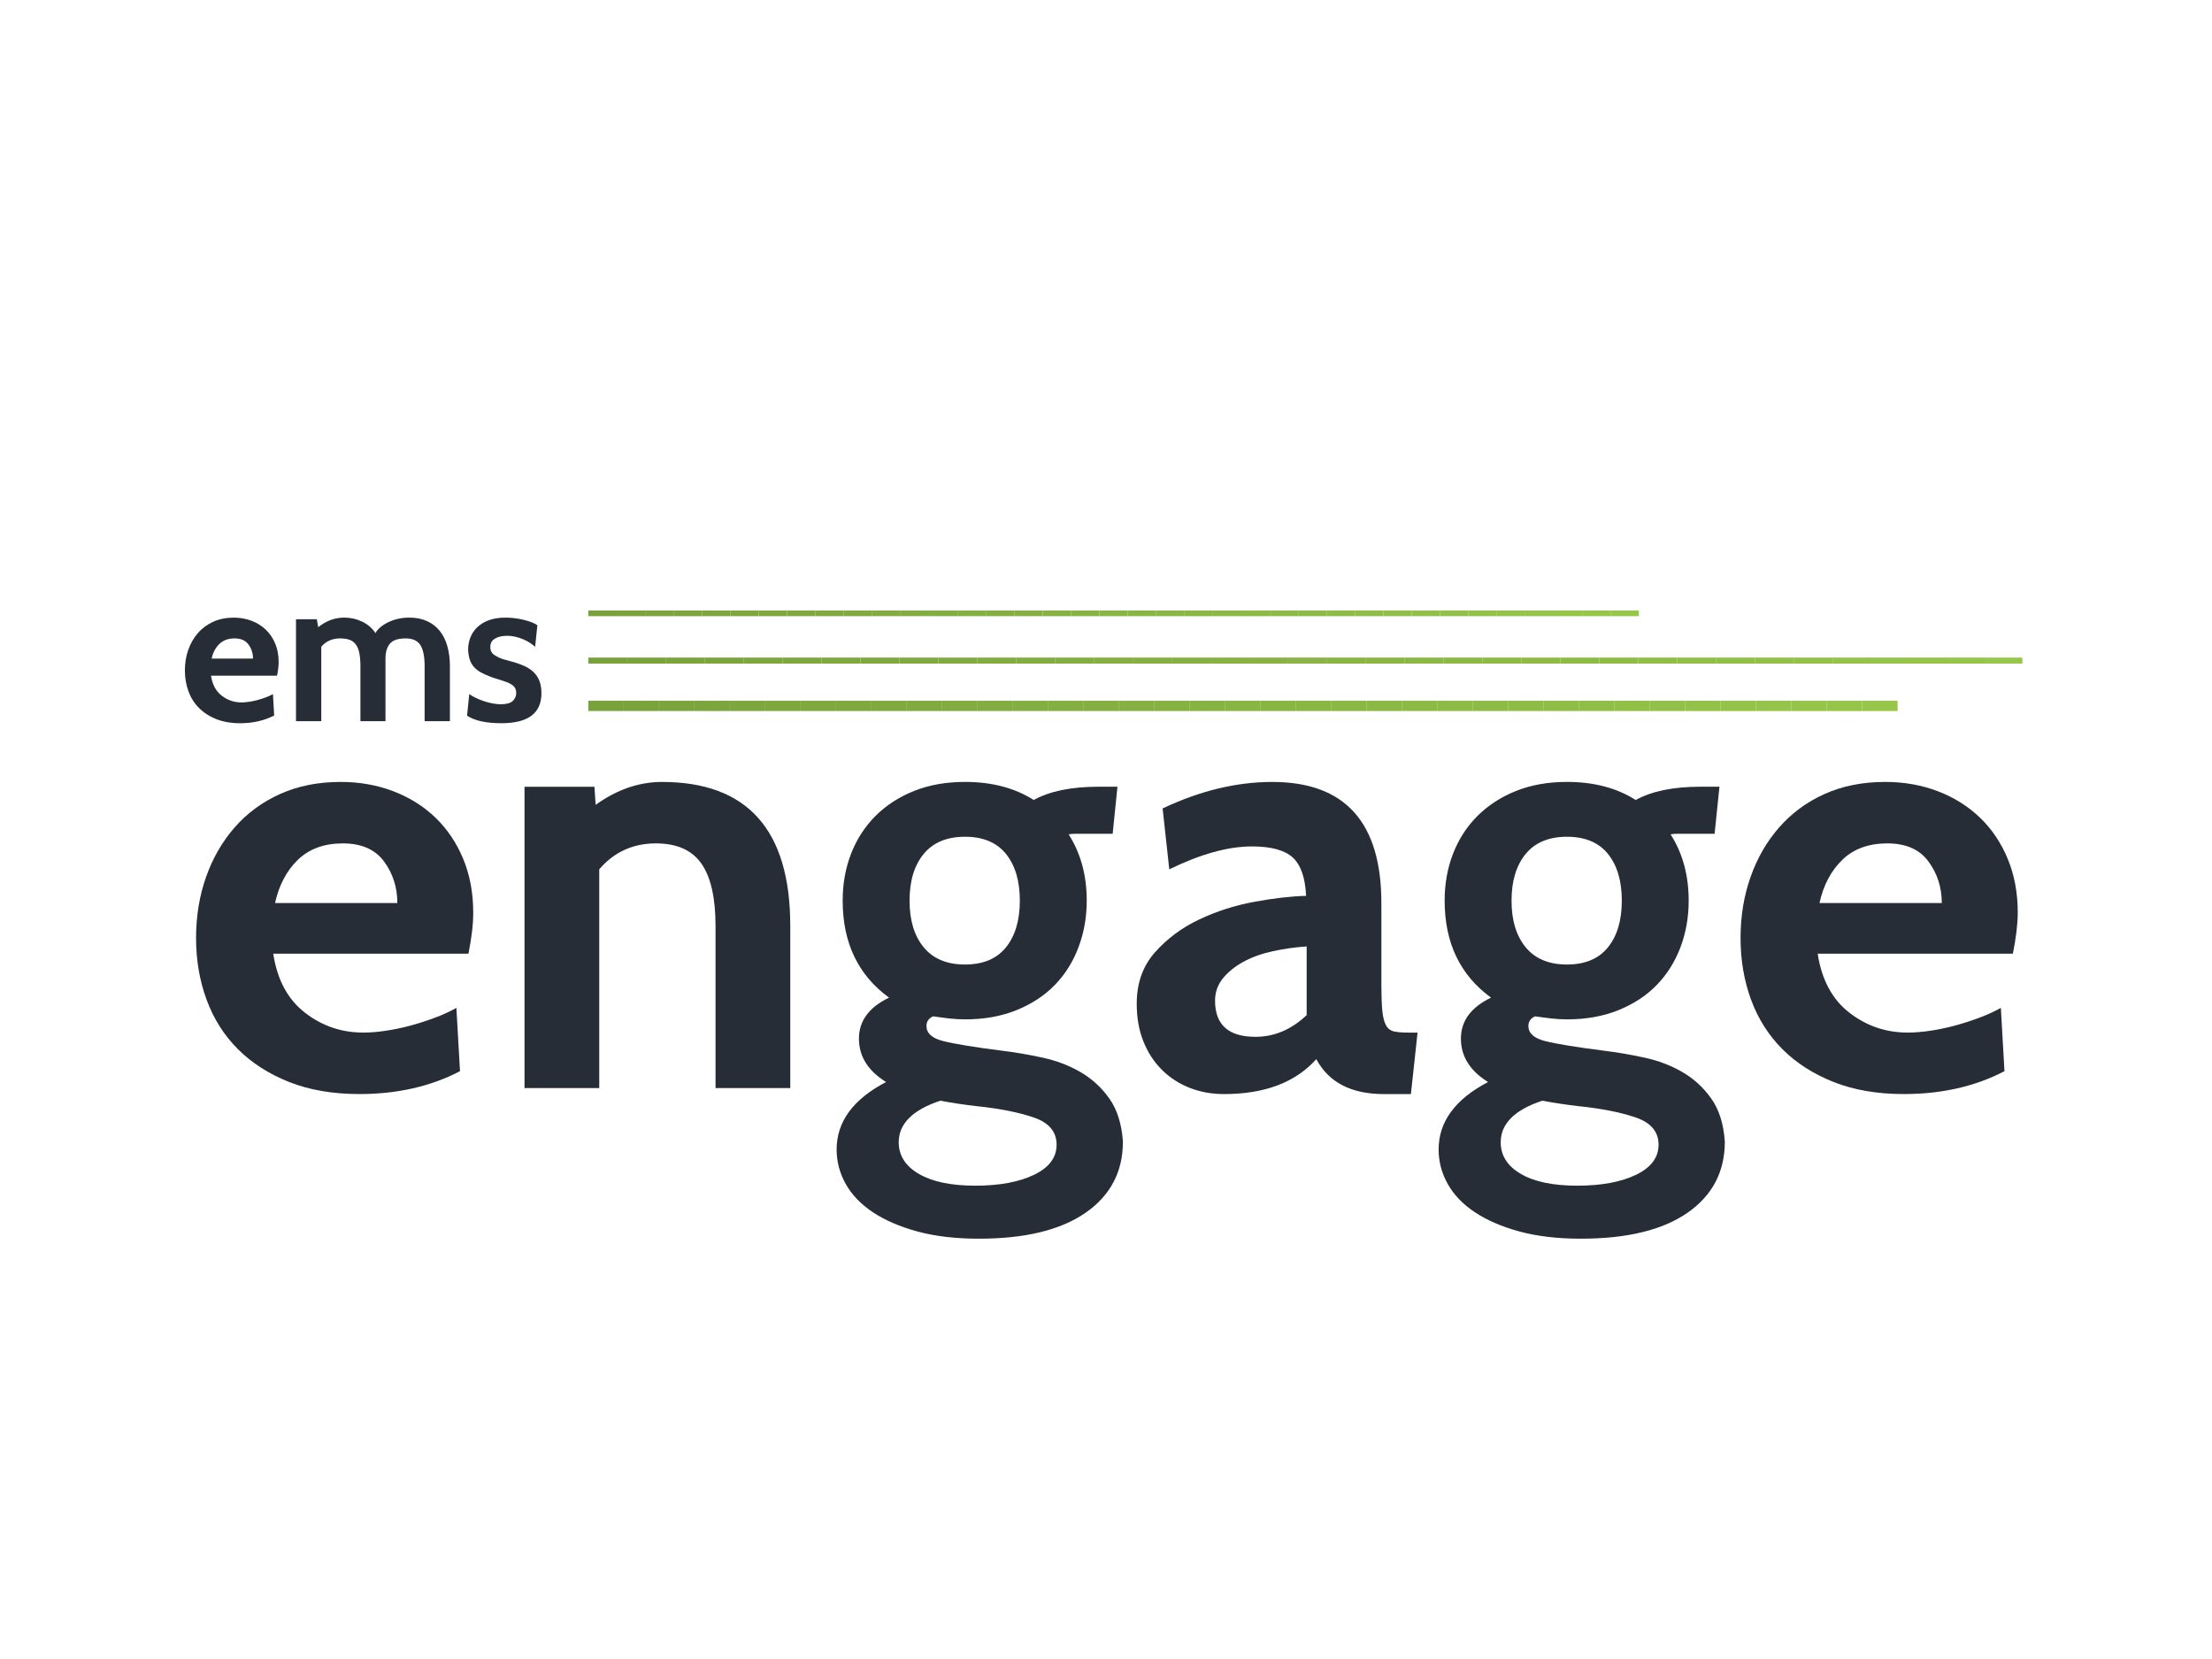 <?xml version="1.0" encoding="iso-8859-1"?>
<!-- Generator: Adobe Illustrator 18.1.0, SVG Export Plug-In . SVG Version: 6.00 Build 0)  -->
<!DOCTYPE svg PUBLIC "-//W3C//DTD SVG 1.1//EN" "http://www.w3.org/Graphics/SVG/1.1/DTD/svg11.dtd">
<svg version="1.1" xmlns="http://www.w3.org/2000/svg" xmlns:xlink="http://www.w3.org/1999/xlink" x="0px" y="0px"
	 viewBox="0 0 140 105" style="enable-background:new 0 0 140 105;" xml:space="preserve">
<g id="emsengage">
	<g>
		<g>
			<path style="fill:#272D37;" d="M29.649,60.359H17.293c0.253,1.652,0.924,2.897,2.009,3.736c1.083,0.84,2.314,1.258,3.692,1.258
				c0.433,0,0.905-0.036,1.415-0.115c0.51-0.074,1.028-0.183,1.55-0.322c0.523-0.14,1.039-0.307,1.549-0.497
				c0.51-0.189,0.968-0.399,1.377-0.629l0.229,4.006c-1.855,0.967-3.979,1.448-6.369,1.448c-1.679,0-3.159-0.254-4.443-0.762
				c-1.285-0.509-2.365-1.201-3.242-2.077c-0.878-0.88-1.539-1.921-1.983-3.128c-0.445-1.207-0.668-2.512-0.668-3.909
				c0-1.374,0.21-2.659,0.629-3.854c0.42-1.193,1.023-2.243,1.812-3.145c0.787-0.902,1.748-1.609,2.879-2.117
				c1.13-0.509,2.409-0.763,3.833-0.763c1.194,0,2.307,0.197,3.337,0.591c1.03,0.395,1.918,0.954,2.669,1.677
				c0.749,0.726,1.334,1.597,1.754,2.615c0.42,1.017,0.629,2.146,0.629,3.395C29.954,58.478,29.852,59.343,29.649,60.359z
				 M17.407,57.153h7.741c0-0.991-0.281-1.867-0.842-2.63c-0.563-0.763-1.433-1.144-2.608-1.144c-1.175,0-2.12,0.343-2.836,1.03
				C18.147,55.096,17.662,56.012,17.407,57.153z"/>
			<path style="fill:#272D37;" d="M50.016,68.864h-4.729v-10.26c0-1.779-0.299-3.095-0.895-3.946
				c-0.598-0.853-1.559-1.279-2.88-1.279c-1.45,0-2.646,0.546-3.585,1.639v13.846h-4.73v-19.07h4.425l0.077,1.144
				c1.348-0.965,2.746-1.448,4.196-1.448c5.415,0,8.122,3.037,8.122,9.115V68.864z"/>
			<path style="fill:#272D37;" d="M61.953,78.398c-1.475,0-2.772-0.153-3.891-0.457c-1.119-0.306-2.06-0.714-2.822-1.22
				c-0.762-0.511-1.335-1.107-1.717-1.794c-0.382-0.686-0.572-1.412-0.572-2.174c0-1.755,1.042-3.178,3.128-4.271
				c-1.144-0.711-1.716-1.626-1.716-2.746c0-1.119,0.635-1.983,1.907-2.594c-1.958-1.424-2.936-3.47-2.936-6.14
				c0-1.068,0.177-2.06,0.533-2.975c0.356-0.916,0.871-1.71,1.544-2.385c0.674-0.673,1.488-1.201,2.442-1.582
				c0.954-0.381,2.027-0.572,3.223-0.572c1.702,0,3.152,0.381,4.348,1.145c1.016-0.56,2.377-0.84,4.081-0.84h1.22l-0.303,2.976
				h-1.717c-0.205,0-0.4,0-0.592,0c-0.19,0-0.35,0.013-0.477,0.037c0.763,1.196,1.145,2.594,1.145,4.196
				c0,1.042-0.172,2.021-0.516,2.936c-0.342,0.915-0.838,1.71-1.486,2.383c-0.649,0.675-1.456,1.208-2.422,1.604
				c-0.967,0.395-2.06,0.592-3.279,0.592c-0.332,0-0.662-0.021-0.992-0.057c-0.331-0.041-0.675-0.083-1.03-0.136
				c-0.28,0.128-0.419,0.332-0.419,0.611c0,0.458,0.349,0.777,1.049,0.953c0.699,0.178,1.939,0.383,3.719,0.61
				c0.839,0.102,1.697,0.248,2.574,0.44c0.877,0.189,1.679,0.493,2.403,0.913c0.726,0.42,1.336,0.98,1.831,1.679
				c0.496,0.7,0.781,1.608,0.858,2.727c0,1.905-0.789,3.406-2.364,4.501C67.126,77.852,64.876,78.398,61.953,78.398z M61.801,70.009
				c-0.687-0.077-1.45-0.191-2.289-0.344c-1.753,0.583-2.631,1.461-2.631,2.631c0,0.84,0.426,1.507,1.277,2.003
				c0.852,0.496,2.04,0.744,3.566,0.744c1.526,0,2.766-0.229,3.719-0.687c0.954-0.457,1.43-1.096,1.43-1.907
				c0-0.814-0.476-1.386-1.43-1.716C64.489,70.403,63.275,70.16,61.801,70.009z M61.076,52.959c-1.145,0-2.016,0.363-2.613,1.086
				c-0.598,0.727-0.896,1.712-0.896,2.958c0,1.245,0.298,2.229,0.896,2.954c0.598,0.725,1.469,1.088,2.613,1.088
				c1.143,0,2.008-0.363,2.593-1.088c0.584-0.725,0.877-1.709,0.877-2.954c0-1.246-0.292-2.231-0.877-2.958
				C63.084,53.322,62.22,52.959,61.076,52.959z"/>
			<path style="fill:#272D37;" d="M89.719,65.354l-0.421,3.891h-1.716c-2.06,0-3.484-0.737-4.272-2.21
				c-1.32,1.473-3.265,2.21-5.835,2.21c-0.789,0-1.518-0.133-2.191-0.398c-0.675-0.268-1.26-0.65-1.755-1.146
				c-0.496-0.494-0.884-1.092-1.163-1.791c-0.28-0.698-0.421-1.494-0.421-2.385c0-1.297,0.383-2.376,1.145-3.241
				c0.763-0.864,1.691-1.557,2.784-2.078c1.094-0.522,2.257-0.896,3.491-1.125c1.232-0.229,2.328-0.356,3.299-0.381
				c-0.053-1.145-0.331-1.952-0.839-2.424c-0.51-0.469-1.373-0.705-2.595-0.705c-1.5,0-3.242,0.483-5.225,1.449l-0.421-3.853
				c2.366-1.118,4.679-1.677,6.942-1.677c4.602,0,6.903,2.555,6.903,7.664v5.15c0,0.688,0.02,1.234,0.057,1.642
				c0.039,0.406,0.114,0.717,0.229,0.934c0.114,0.216,0.287,0.349,0.517,0.4c0.228,0.05,0.519,0.074,0.876,0.074H89.719z
				 M82.7,64.248V59.9c-0.737,0.052-1.456,0.153-2.155,0.306c-0.7,0.153-1.315,0.376-1.849,0.668
				c-0.534,0.292-0.967,0.641-1.298,1.049c-0.33,0.406-0.496,0.877-0.496,1.411c0,1.527,0.852,2.287,2.556,2.287
				C80.652,65.621,81.733,65.164,82.7,64.248z"/>
			<path style="fill:#272D37;" d="M100.053,78.398c-1.476,0-2.771-0.153-3.89-0.457c-1.12-0.306-2.061-0.714-2.822-1.22
				c-0.764-0.511-1.334-1.107-1.716-1.794c-0.383-0.686-0.573-1.412-0.573-2.174c0-1.755,1.043-3.178,3.128-4.271
				c-1.144-0.711-1.717-1.626-1.717-2.746c0-1.119,0.635-1.983,1.907-2.594c-1.958-1.424-2.937-3.47-2.937-6.14
				c0-1.068,0.179-2.06,0.534-2.975c0.355-0.916,0.869-1.71,1.543-2.385c0.676-0.673,1.489-1.201,2.442-1.582
				c0.954-0.381,2.027-0.572,3.223-0.572c1.704,0,3.152,0.381,4.349,1.145c1.018-0.56,2.378-0.84,4.08-0.84h1.222l-0.306,2.976
				h-1.716c-0.206,0-0.402,0-0.593,0s-0.35,0.013-0.477,0.037c0.764,1.196,1.145,2.594,1.145,4.196c0,1.042-0.171,2.021-0.514,2.936
				c-0.345,0.915-0.84,1.71-1.488,2.383c-0.648,0.675-1.456,1.208-2.422,1.604c-0.967,0.395-2.06,0.592-3.28,0.592
				c-0.33,0-0.661-0.021-0.991-0.057c-0.331-0.041-0.674-0.083-1.03-0.136c-0.28,0.128-0.42,0.332-0.42,0.611
				c0,0.458,0.35,0.777,1.049,0.953c0.699,0.178,1.939,0.383,3.72,0.61c0.839,0.102,1.695,0.248,2.575,0.44
				c0.877,0.189,1.677,0.493,2.401,0.913c0.724,0.42,1.335,0.98,1.83,1.679c0.497,0.7,0.782,1.608,0.858,2.727
				c0,1.905-0.788,3.406-2.363,4.501C105.227,77.852,102.977,78.398,100.053,78.398z M99.9,70.009
				c-0.687-0.077-1.449-0.191-2.289-0.344c-1.755,0.583-2.629,1.461-2.629,2.631c0,0.84,0.424,1.507,1.275,2.003
				c0.851,0.496,2.04,0.744,3.565,0.744c1.527,0,2.766-0.229,3.721-0.687c0.952-0.457,1.43-1.096,1.43-1.907
				c0-0.814-0.478-1.386-1.43-1.716C102.589,70.403,101.374,70.16,99.9,70.009z M99.176,52.959c-1.143,0-2.016,0.363-2.613,1.086
				c-0.597,0.727-0.896,1.712-0.896,2.958c0,1.245,0.299,2.229,0.896,2.954c0.598,0.725,1.471,1.088,2.613,1.088
				c1.144,0,2.008-0.363,2.594-1.088c0.585-0.725,0.876-1.709,0.876-2.954c0-1.246-0.291-2.231-0.876-2.958
				C101.184,53.322,100.319,52.959,99.176,52.959z"/>
			<path style="fill:#272D37;" d="M127.397,60.359h-12.355c0.254,1.652,0.924,2.897,2.008,3.736c1.085,0.84,2.315,1.258,3.692,1.258
				c0.434,0,0.905-0.036,1.417-0.115c0.51-0.074,1.025-0.183,1.55-0.322c0.522-0.14,1.038-0.307,1.55-0.497
				c0.509-0.189,0.968-0.399,1.378-0.629l0.228,4.006c-1.856,0.967-3.979,1.448-6.371,1.448c-1.675,0-3.157-0.254-4.441-0.762
				c-1.282-0.509-2.366-1.201-3.24-2.077c-0.879-0.88-1.539-1.921-1.985-3.128c-0.444-1.207-0.666-2.512-0.666-3.909
				c0-1.374,0.209-2.659,0.63-3.854c0.418-1.193,1.023-2.243,1.811-3.145c0.789-0.902,1.747-1.609,2.878-2.117
				c1.133-0.509,2.41-0.763,3.834-0.763c1.195,0,2.309,0.197,3.339,0.591c1.028,0.395,1.919,0.954,2.668,1.677
				c0.751,0.726,1.336,1.597,1.756,2.615c0.419,1.017,0.628,2.146,0.628,3.395C127.703,58.478,127.602,59.343,127.397,60.359z
				 M115.156,57.153h7.742c0-0.991-0.281-1.867-0.845-2.63c-0.561-0.763-1.43-1.144-2.604-1.144c-1.176,0-2.122,0.343-2.835,1.03
				C115.896,55.096,115.411,56.012,115.156,57.153z"/>
		</g>
		<g>
			<path style="fill:#272D37;" d="M17.535,42.767h-4.18c0.086,0.559,0.312,0.98,0.679,1.264c0.368,0.285,0.783,0.426,1.248,0.426
				c0.148,0,0.307-0.013,0.48-0.039c0.173-0.026,0.347-0.062,0.524-0.109c0.176-0.047,0.351-0.103,0.524-0.167
				c0.172-0.065,0.328-0.136,0.465-0.212l0.078,1.354c-0.628,0.326-1.347,0.49-2.155,0.49c-0.567,0-1.068-0.086-1.503-0.257
				c-0.434-0.172-0.8-0.407-1.097-0.704c-0.296-0.296-0.519-0.648-0.67-1.058c-0.15-0.407-0.226-0.849-0.226-1.322
				c0-0.465,0.07-0.898,0.213-1.303c0.142-0.405,0.346-0.759,0.613-1.064c0.266-0.306,0.591-0.544,0.973-0.718
				c0.383-0.171,0.816-0.257,1.298-0.257c0.404,0,0.78,0.068,1.128,0.201c0.349,0.134,0.649,0.323,0.903,0.568
				c0.254,0.246,0.451,0.54,0.594,0.884c0.141,0.344,0.212,0.727,0.212,1.148C17.638,42.131,17.604,42.422,17.535,42.767z
				 M13.394,41.683h2.619c0-0.336-0.095-0.632-0.286-0.89c-0.19-0.258-0.483-0.388-0.881-0.388s-0.717,0.117-0.96,0.35
				C13.644,40.986,13.479,41.297,13.394,41.683z"/>
			<path style="fill:#272D37;" d="M28.475,45.644h-1.6v-3.47c0-0.618-0.09-1.068-0.27-1.349c-0.182-0.279-0.491-0.419-0.929-0.419
				c-0.483,0-0.816,0.112-1,0.336c-0.185,0.225-0.278,0.529-0.278,0.916v3.986h-1.586v-3.47c0-0.334-0.024-0.617-0.071-0.845
				c-0.048-0.228-0.122-0.411-0.226-0.548c-0.104-0.137-0.237-0.234-0.4-0.291c-0.163-0.055-0.362-0.084-0.594-0.084
				c-0.491,0-0.887,0.176-1.187,0.529v4.708h-1.6v-6.45h1.316l0.091,0.503c0.499-0.404,1.048-0.607,1.652-0.607
				c0.396,0,0.769,0.084,1.122,0.253c0.353,0.167,0.637,0.411,0.852,0.729c0.059-0.122,0.155-0.24,0.29-0.356
				c0.133-0.116,0.292-0.221,0.478-0.315c0.185-0.095,0.393-0.17,0.626-0.227c0.231-0.056,0.48-0.084,0.747-0.084
				c0.421,0,0.795,0.075,1.117,0.221s0.591,0.351,0.806,0.619c0.215,0.267,0.376,0.592,0.483,0.974
				c0.108,0.382,0.161,0.806,0.161,1.271V45.644z"/>
			<path style="fill:#272D37;" d="M31.74,45.773c-0.981,0-1.708-0.159-2.18-0.477l0.141-1.367c0.104,0.077,0.235,0.154,0.395,0.232
				c0.159,0.078,0.326,0.146,0.503,0.206c0.177,0.06,0.36,0.11,0.548,0.148c0.188,0.039,0.37,0.058,0.542,0.058
				c0.362,0,0.615-0.068,0.762-0.207c0.147-0.137,0.22-0.305,0.22-0.502c0-0.191-0.052-0.334-0.157-0.432
				c-0.103-0.1-0.25-0.185-0.444-0.259c-0.193-0.072-0.428-0.149-0.703-0.233c-0.276-0.08-0.584-0.207-0.929-0.379
				c-0.259-0.146-0.452-0.324-0.581-0.536c-0.129-0.21-0.205-0.504-0.231-0.883c0-0.266,0.045-0.522,0.135-0.769
				c0.091-0.244,0.231-0.461,0.419-0.65c0.19-0.189,0.433-0.342,0.729-0.458c0.296-0.115,0.656-0.175,1.078-0.175
				c0.396,0,0.784,0.048,1.167,0.142c0.383,0.095,0.667,0.206,0.857,0.337l-0.142,1.367c-0.095-0.086-0.209-0.171-0.341-0.258
				c-0.134-0.086-0.277-0.162-0.434-0.226c-0.153-0.064-0.317-0.116-0.489-0.155c-0.172-0.04-0.34-0.058-0.503-0.058
				c-0.309,0-0.565,0.058-0.768,0.174c-0.201,0.116-0.302,0.295-0.302,0.534c0,0.208,0.065,0.362,0.199,0.465
				c0.133,0.103,0.312,0.198,0.536,0.284l0.219,0.064c0.051,0.017,0.135,0.04,0.251,0.071c0.117,0.03,0.204,0.054,0.265,0.071
				c0.267,0.077,0.509,0.168,0.728,0.27c0.22,0.103,0.407,0.233,0.562,0.387c0.155,0.154,0.272,0.339,0.355,0.555
				c0.081,0.215,0.122,0.469,0.122,0.761C34.268,45.141,33.424,45.773,31.74,45.773z"/>
		</g>
		<g>
			<g>
				<defs>
					<rect id="SVGID_1_" x="36" y="38" width="69" height="1"/>
				</defs>
				<clipPath id="SVGID_2_">
					<use xlink:href="#SVGID_1_"  style="overflow:visible;"/>
				</clipPath>
				<path style="clip-path:url(#SVGID_2_);fill:#7AA23C;" d="M37.236,38.641v1.24V38.641z"/>
				<rect x="37.236" y="38.641" style="clip-path:url(#SVGID_2_);fill:#7AA23C;" width="1.797" height="1.24"/>
				<rect x="39.033" y="38.641" style="clip-path:url(#SVGID_2_);fill:#7BA33C;" width="1.796" height="1.24"/>
				<rect x="40.829" y="38.641" style="clip-path:url(#SVGID_2_);fill:#7CA43D;" width="1.799" height="1.24"/>
				<rect x="42.628" y="38.641" style="clip-path:url(#SVGID_2_);fill:#7CA53D;" width="1.795" height="1.24"/>
				<rect x="44.423" y="38.641" style="clip-path:url(#SVGID_2_);fill:#7DA63E;" width="1.797" height="1.24"/>
				<rect x="46.22" y="38.641" style="clip-path:url(#SVGID_2_);fill:#7EA73E;" width="1.799" height="1.24"/>
				<rect x="48.019" y="38.641" style="clip-path:url(#SVGID_2_);fill:#7FA83E;" width="1.797" height="1.24"/>
				<rect x="49.816" y="38.641" style="clip-path:url(#SVGID_2_);fill:#7FA93F;" width="1.797" height="1.24"/>
				<rect x="51.613" y="38.641" style="clip-path:url(#SVGID_2_);fill:#80AA3F;" width="1.796" height="1.24"/>
				<rect x="53.409" y="38.641" style="clip-path:url(#SVGID_2_);fill:#81AB40;" width="1.797" height="1.24"/>
				<rect x="55.206" y="38.641" style="clip-path:url(#SVGID_2_);fill:#82AC40;" width="1.796" height="1.24"/>
				<rect x="57.003" y="38.641" style="clip-path:url(#SVGID_2_);fill:#83AD40;" width="1.798" height="1.24"/>
				<rect x="58.801" y="38.641" style="clip-path:url(#SVGID_2_);fill:#83AE41;" width="1.797" height="1.24"/>
				<rect x="60.599" y="38.641" style="clip-path:url(#SVGID_2_);fill:#84AF41;" width="1.797" height="1.24"/>
				<rect x="62.396" y="38.641" style="clip-path:url(#SVGID_2_);fill:#85B041;" width="1.795" height="1.24"/>
				<rect x="64.191" y="38.641" style="clip-path:url(#SVGID_2_);fill:#86B142;" width="1.797" height="1.24"/>
				<rect x="65.988" y="38.641" style="clip-path:url(#SVGID_2_);fill:#86B242;" width="1.798" height="1.24"/>
				<rect x="67.786" y="38.641" style="clip-path:url(#SVGID_2_);fill:#87B343;" width="1.796" height="1.24"/>
				<rect x="69.582" y="38.641" style="clip-path:url(#SVGID_2_);fill:#88B543;" width="1.797" height="1.24"/>
				<rect x="71.38" y="38.641" style="clip-path:url(#SVGID_2_);fill:#89B643;" width="1.797" height="1.24"/>
				<rect x="73.177" y="38.641" style="clip-path:url(#SVGID_2_);fill:#8AB744;" width="1.797" height="1.24"/>
				<rect x="74.974" y="38.641" style="clip-path:url(#SVGID_2_);fill:#8AB844;" width="1.797" height="1.24"/>
				<rect x="76.771" y="38.641" style="clip-path:url(#SVGID_2_);fill:#8BB945;" width="1.798" height="1.24"/>
				<rect x="78.568" y="38.641" style="clip-path:url(#SVGID_2_);fill:#8CBA45;" width="1.797" height="1.24"/>
				<rect x="80.365" y="38.641" style="clip-path:url(#SVGID_2_);fill:#8DBB45;" width="1.797" height="1.24"/>
				<rect x="82.162" y="38.641" style="clip-path:url(#SVGID_2_);fill:#8DBC46;" width="1.796" height="1.24"/>
				<rect x="83.958" y="38.641" style="clip-path:url(#SVGID_2_);fill:#8EBD46;" width="1.798" height="1.24"/>
				<rect x="85.756" y="38.641" style="clip-path:url(#SVGID_2_);fill:#8FBE47;" width="1.797" height="1.24"/>
				<rect x="87.553" y="38.641" style="clip-path:url(#SVGID_2_);fill:#90BF47;" width="1.799" height="1.24"/>
				<rect x="89.352" y="38.641" style="clip-path:url(#SVGID_2_);fill:#91C047;" width="1.796" height="1.24"/>
				<rect x="91.147" y="38.641" style="clip-path:url(#SVGID_2_);fill:#91C148;" width="1.796" height="1.24"/>
				<rect x="92.943" y="38.641" style="clip-path:url(#SVGID_2_);fill:#92C248;" width="1.798" height="1.24"/>
				<rect x="94.741" y="38.641" style="clip-path:url(#SVGID_2_);fill:#93C348;" width="1.798" height="1.24"/>
				<rect x="96.539" y="38.641" style="clip-path:url(#SVGID_2_);fill:#94C449;" width="1.797" height="1.24"/>
				<rect x="98.336" y="38.641" style="clip-path:url(#SVGID_2_);fill:#94C549;" width="1.797" height="1.24"/>
				<rect x="100.133" y="38.641" style="clip-path:url(#SVGID_2_);fill:#95C64A;" width="1.797" height="1.24"/>
				<rect x="101.93" y="38.641" style="clip-path:url(#SVGID_2_);fill:#96C74A;" width="1.798" height="1.24"/>
				<path style="clip-path:url(#SVGID_2_);fill:#96C74A;" d="M103.727,39.881v-1.24V39.881z"/>
			</g>
		</g>
		<g>
			<g>
				<defs>
					<rect id="SVGID_3_" x="36" y="40" width="92" height="2"/>
				</defs>
				<clipPath id="SVGID_4_">
					<use xlink:href="#SVGID_3_"  style="overflow:visible;"/>
				</clipPath>
				<path style="clip-path:url(#SVGID_4_);fill:#7AA23C;" d="M37.236,41.618v1.24V41.618z"/>
				<rect x="37.236" y="41.618" style="clip-path:url(#SVGID_4_);fill:#7AA23C;" width="2.461" height="1.24"/>
				<rect x="39.696" y="41.618" style="clip-path:url(#SVGID_4_);fill:#7BA33C;" width="2.461" height="1.24"/>
				<rect x="42.157" y="41.618" style="clip-path:url(#SVGID_4_);fill:#7CA43D;" width="2.462" height="1.24"/>
				<rect x="44.62" y="41.618" style="clip-path:url(#SVGID_4_);fill:#7CA53D;" width="2.461" height="1.24"/>
				<rect x="47.08" y="41.618" style="clip-path:url(#SVGID_4_);fill:#7DA63E;" width="2.46" height="1.24"/>
				<rect x="49.54" y="41.618" style="clip-path:url(#SVGID_4_);fill:#7EA73E;" width="2.461" height="1.24"/>
				<rect x="52.001" y="41.618" style="clip-path:url(#SVGID_4_);fill:#7FA83E;" width="2.461" height="1.24"/>
				<rect x="54.463" y="41.618" style="clip-path:url(#SVGID_4_);fill:#7FA93F;" width="2.46" height="1.24"/>
				<rect x="56.922" y="41.618" style="clip-path:url(#SVGID_4_);fill:#80AA3F;" width="2.461" height="1.24"/>
				<rect x="59.384" y="41.618" style="clip-path:url(#SVGID_4_);fill:#81AB40;" width="2.46" height="1.24"/>
				<rect x="61.844" y="41.618" style="clip-path:url(#SVGID_4_);fill:#82AC40;" width="2.463" height="1.24"/>
				<rect x="64.307" y="41.618" style="clip-path:url(#SVGID_4_);fill:#83AD40;" width="2.459" height="1.24"/>
				<rect x="66.766" y="41.618" style="clip-path:url(#SVGID_4_);fill:#83AE41;" width="2.462" height="1.24"/>
				<rect x="69.228" y="41.618" style="clip-path:url(#SVGID_4_);fill:#84AF41;" width="2.458" height="1.24"/>
				<rect x="71.687" y="41.618" style="clip-path:url(#SVGID_4_);fill:#85B041;" width="2.464" height="1.24"/>
				<rect x="74.15" y="41.618" style="clip-path:url(#SVGID_4_);fill:#86B142;" width="2.46" height="1.24"/>
				<rect x="76.61" y="41.618" style="clip-path:url(#SVGID_4_);fill:#86B242;" width="2.461" height="1.24"/>
				<rect x="79.071" y="41.618" style="clip-path:url(#SVGID_4_);fill:#87B343;" width="2.46" height="1.24"/>
				<rect x="81.531" y="41.618" style="clip-path:url(#SVGID_4_);fill:#88B543;" width="2.462" height="1.24"/>
				<rect x="83.993" y="41.618" style="clip-path:url(#SVGID_4_);fill:#89B643;" width="2.461" height="1.24"/>
				<rect x="86.454" y="41.618" style="clip-path:url(#SVGID_4_);fill:#8AB744;" width="2.461" height="1.24"/>
				<rect x="88.915" y="41.618" style="clip-path:url(#SVGID_4_);fill:#8AB844;" width="2.46" height="1.24"/>
				<rect x="91.375" y="41.618" style="clip-path:url(#SVGID_4_);fill:#8BB945;" width="2.461" height="1.24"/>
				<rect x="93.836" y="41.618" style="clip-path:url(#SVGID_4_);fill:#8CBA45;" width="2.462" height="1.24"/>
				<rect x="96.298" y="41.618" style="clip-path:url(#SVGID_4_);fill:#8DBB45;" width="2.459" height="1.24"/>
				<rect x="98.757" y="41.618" style="clip-path:url(#SVGID_4_);fill:#8DBC46;" width="2.464" height="1.24"/>
				<rect x="101.221" y="41.618" style="clip-path:url(#SVGID_4_);fill:#8EBD46;" width="2.459" height="1.24"/>
				<rect x="103.68" y="41.618" style="clip-path:url(#SVGID_4_);fill:#8FBE47;" width="2.463" height="1.24"/>
				<rect x="106.143" y="41.618" style="clip-path:url(#SVGID_4_);fill:#90BF47;" width="2.459" height="1.24"/>
				<rect x="108.602" y="41.618" style="clip-path:url(#SVGID_4_);fill:#91C047;" width="2.461" height="1.24"/>
				<rect x="111.062" y="41.618" style="clip-path:url(#SVGID_4_);fill:#91C148;" width="2.461" height="1.24"/>
				<rect x="113.523" y="41.618" style="clip-path:url(#SVGID_4_);fill:#92C248;" width="2.461" height="1.24"/>
				<rect x="115.984" y="41.618" style="clip-path:url(#SVGID_4_);fill:#93C348;" width="2.46" height="1.24"/>
				<rect x="118.444" y="41.618" style="clip-path:url(#SVGID_4_);fill:#94C449;" width="2.462" height="1.24"/>
				<rect x="120.906" y="41.618" style="clip-path:url(#SVGID_4_);fill:#94C549;" width="2.461" height="1.24"/>
				<rect x="123.367" y="41.618" style="clip-path:url(#SVGID_4_);fill:#95C64A;" width="2.461" height="1.24"/>
				<rect x="125.828" y="41.618" style="clip-path:url(#SVGID_4_);fill:#96C74A;" width="2.46" height="1.24"/>
				<path style="clip-path:url(#SVGID_4_);fill:#96C74A;" d="M128.288,42.858v-1.24V42.858z"/>
			</g>
		</g>
		<g>
			<g>
				<defs>
					<rect id="SVGID_5_" x="36" y="44" width="85" height="1"/>
				</defs>
				<clipPath id="SVGID_6_">
					<use xlink:href="#SVGID_5_"  style="overflow:visible;"/>
				</clipPath>
				<path style="clip-path:url(#SVGID_6_);fill:#7AA23C;" d="M37.236,44.347v1.241V44.347z"/>
				<rect x="37.236" y="44.347" style="clip-path:url(#SVGID_6_);fill:#7AA23C;" width="2.24" height="1.241"/>
				<rect x="39.476" y="44.347" style="clip-path:url(#SVGID_6_);fill:#7BA33C;" width="2.239" height="1.241"/>
				<rect x="41.715" y="44.347" style="clip-path:url(#SVGID_6_);fill:#7CA43D;" width="2.239" height="1.241"/>
				<rect x="43.955" y="44.347" style="clip-path:url(#SVGID_6_);fill:#7CA53D;" width="2.241" height="1.241"/>
				<rect x="46.195" y="44.347" style="clip-path:url(#SVGID_6_);fill:#7DA63E;" width="2.239" height="1.241"/>
				<rect x="48.435" y="44.347" style="clip-path:url(#SVGID_6_);fill:#7EA73E;" width="2.239" height="1.241"/>
				<rect x="50.674" y="44.347" style="clip-path:url(#SVGID_6_);fill:#7FA83E;" width="2.24" height="1.241"/>
				<rect x="52.914" y="44.347" style="clip-path:url(#SVGID_6_);fill:#7FA93F;" width="2.24" height="1.241"/>
				<rect x="55.153" y="44.347" style="clip-path:url(#SVGID_6_);fill:#80AA3F;" width="2.239" height="1.241"/>
				<rect x="57.393" y="44.347" style="clip-path:url(#SVGID_6_);fill:#81AB40;" width="2.239" height="1.241"/>
				<rect x="59.631" y="44.347" style="clip-path:url(#SVGID_6_);fill:#82AC40;" width="2.24" height="1.241"/>
				<rect x="61.872" y="44.347" style="clip-path:url(#SVGID_6_);fill:#83AD40;" width="2.24" height="1.241"/>
				<rect x="64.112" y="44.347" style="clip-path:url(#SVGID_6_);fill:#83AE41;" width="2.239" height="1.241"/>
				<rect x="66.351" y="44.347" style="clip-path:url(#SVGID_6_);fill:#84AF41;" width="2.24" height="1.241"/>
				<rect x="68.591" y="44.347" style="clip-path:url(#SVGID_6_);fill:#85B041;" width="2.239" height="1.241"/>
				<rect x="70.83" y="44.347" style="clip-path:url(#SVGID_6_);fill:#86B142;" width="2.239" height="1.241"/>
				<rect x="73.069" y="44.347" style="clip-path:url(#SVGID_6_);fill:#86B242;" width="2.239" height="1.241"/>
				<rect x="75.309" y="44.347" style="clip-path:url(#SVGID_6_);fill:#87B343;" width="2.24" height="1.241"/>
				<rect x="77.549" y="44.347" style="clip-path:url(#SVGID_6_);fill:#88B543;" width="2.24" height="1.241"/>
				<rect x="79.789" y="44.347" style="clip-path:url(#SVGID_6_);fill:#89B643;" width="2.238" height="1.241"/>
				<rect x="82.027" y="44.347" style="clip-path:url(#SVGID_6_);fill:#8AB744;" width="2.24" height="1.241"/>
				<rect x="84.268" y="44.347" style="clip-path:url(#SVGID_6_);fill:#8AB844;" width="2.24" height="1.241"/>
				<rect x="86.508" y="44.347" style="clip-path:url(#SVGID_6_);fill:#8BB945;" width="2.238" height="1.241"/>
				<rect x="88.746" y="44.347" style="clip-path:url(#SVGID_6_);fill:#8CBA45;" width="2.241" height="1.241"/>
				<rect x="90.987" y="44.347" style="clip-path:url(#SVGID_6_);fill:#8DBB45;" width="2.239" height="1.241"/>
				<rect x="93.227" y="44.347" style="clip-path:url(#SVGID_6_);fill:#8DBC46;" width="2.239" height="1.241"/>
				<rect x="95.466" y="44.347" style="clip-path:url(#SVGID_6_);fill:#8EBD46;" width="2.241" height="1.241"/>
				<rect x="97.707" y="44.347" style="clip-path:url(#SVGID_6_);fill:#8FBE47;" width="2.239" height="1.241"/>
				<rect x="99.946" y="44.347" style="clip-path:url(#SVGID_6_);fill:#90BF47;" width="2.239" height="1.241"/>
				<rect x="102.186" y="44.347" style="clip-path:url(#SVGID_6_);fill:#91C047;" width="2.24" height="1.241"/>
				<rect x="104.426" y="44.347" style="clip-path:url(#SVGID_6_);fill:#91C148;" width="2.237" height="1.241"/>
				<rect x="106.663" y="44.347" style="clip-path:url(#SVGID_6_);fill:#92C248;" width="2.241" height="1.241"/>
				<rect x="108.904" y="44.347" style="clip-path:url(#SVGID_6_);fill:#93C348;" width="2.238" height="1.241"/>
				<rect x="111.143" y="44.347" style="clip-path:url(#SVGID_6_);fill:#94C449;" width="2.24" height="1.241"/>
				<rect x="113.383" y="44.347" style="clip-path:url(#SVGID_6_);fill:#94C549;" width="2.239" height="1.241"/>
				<rect x="115.622" y="44.347" style="clip-path:url(#SVGID_6_);fill:#95C64A;" width="2.24" height="1.241"/>
				<rect x="117.862" y="44.347" style="clip-path:url(#SVGID_6_);fill:#96C74A;" width="2.239" height="1.241"/>
				<path style="clip-path:url(#SVGID_6_);fill:#96C74A;" d="M120.102,45.587v-1.241V45.587z"/>
			</g>
		</g>
	</g>
</g>
<g id="Layer_1">
</g>
</svg>
